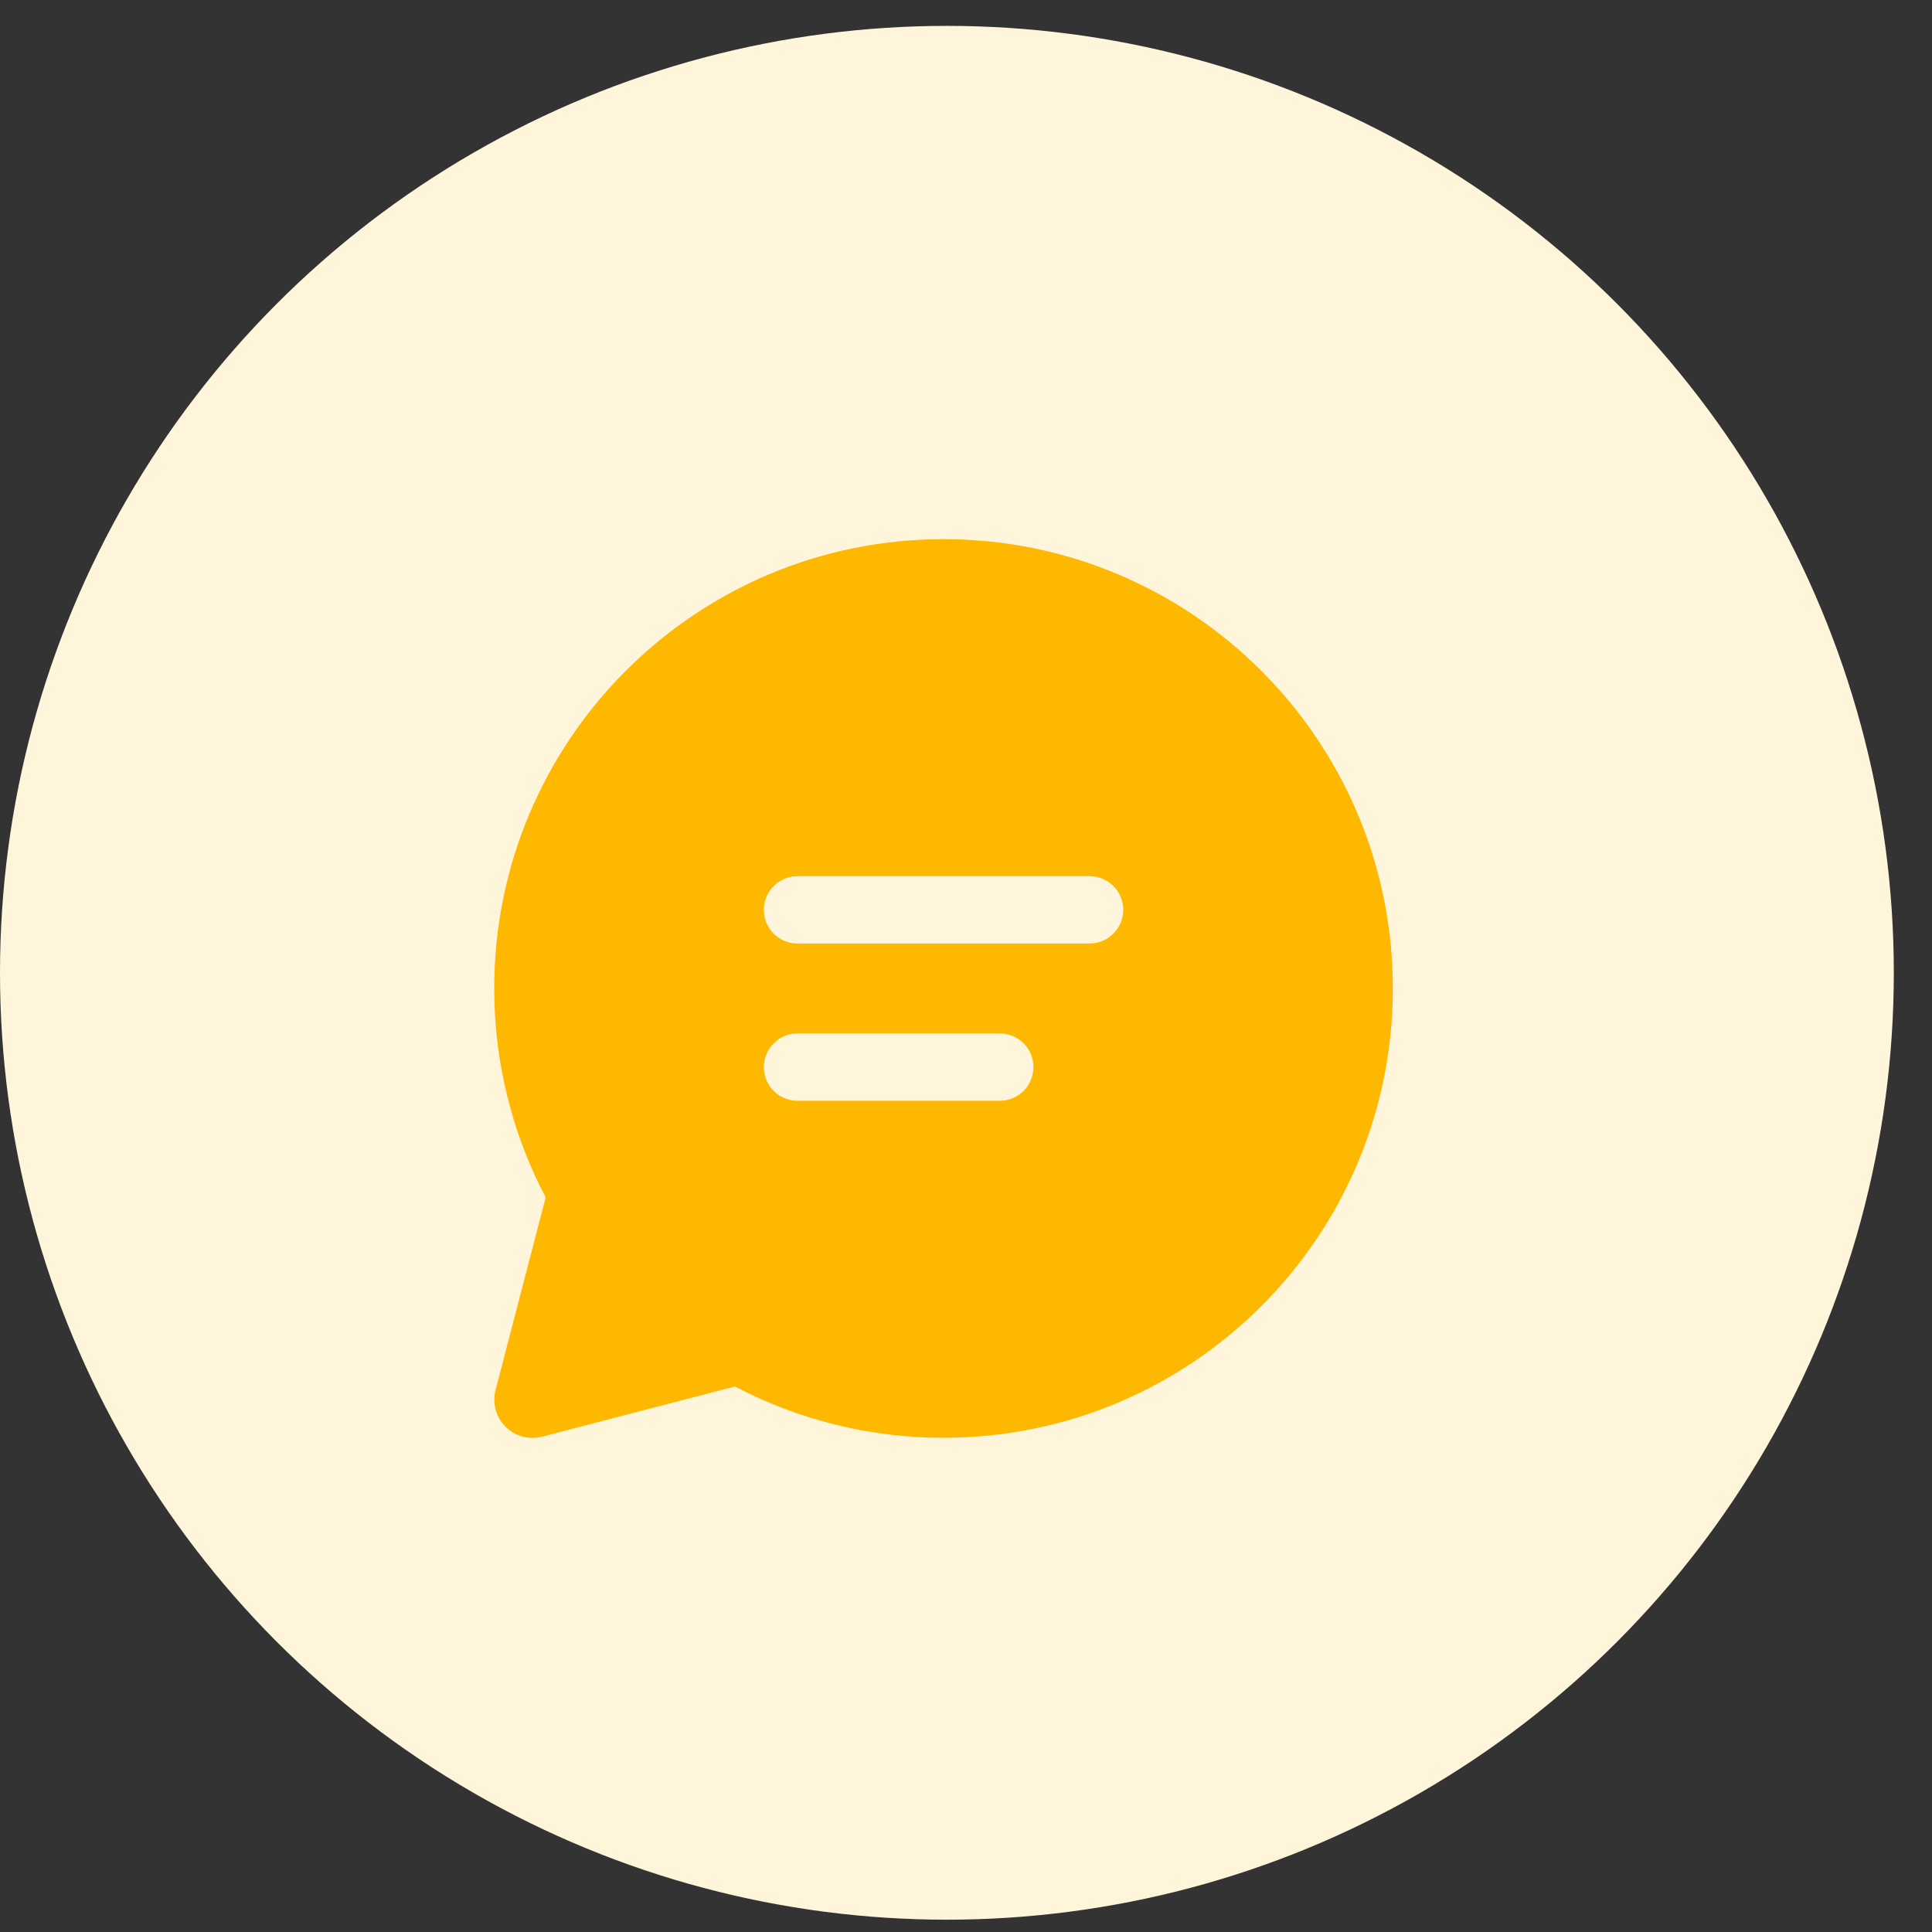 <svg width="43" height="43" viewBox="0 0 43 43" fill="none" xmlns="http://www.w3.org/2000/svg">
<rect x="0" y="0" width="43" height="43" fill="#333333" stroke="none"/>
<circle cx="21.075" cy="21.651" r="21.075" fill="#FFF5DA"/>
<path d="M21 12C26.523 12 31 16.477 31 22C31 27.523 26.523 32 21 32C19.382 32.002 17.788 31.61 16.356 30.858L12.066 31.975C11.923 32.012 11.772 32.012 11.629 31.973C11.486 31.934 11.356 31.858 11.251 31.754C11.146 31.649 11.071 31.519 11.032 31.376C10.993 31.233 10.992 31.082 11.029 30.939L12.145 26.65C11.391 25.216 10.998 23.62 11 22C11 16.477 15.477 12 21 12ZM22.252 23H17.75L17.648 23.007C17.468 23.032 17.304 23.121 17.185 23.257C17.066 23.394 17 23.569 17 23.75C17 23.931 17.066 24.106 17.185 24.243C17.304 24.379 17.468 24.468 17.648 24.493L17.75 24.5H22.252L22.353 24.493C22.532 24.468 22.697 24.379 22.816 24.243C22.935 24.106 23.001 23.931 23.001 23.75C23.001 23.569 22.935 23.394 22.816 23.257C22.697 23.121 22.532 23.032 22.353 23.007L22.252 23ZM24.25 19.5H17.75L17.648 19.507C17.468 19.532 17.304 19.621 17.185 19.757C17.066 19.894 17 20.069 17 20.25C17 20.431 17.066 20.606 17.185 20.743C17.304 20.879 17.468 20.968 17.648 20.993L17.75 21H24.25L24.352 20.993C24.532 20.968 24.696 20.879 24.815 20.743C24.934 20.606 25 20.431 25 20.25C25 20.069 24.934 19.894 24.815 19.757C24.696 19.621 24.532 19.532 24.352 19.507L24.25 19.5Z" fill="#FFB800"/>
</svg>
